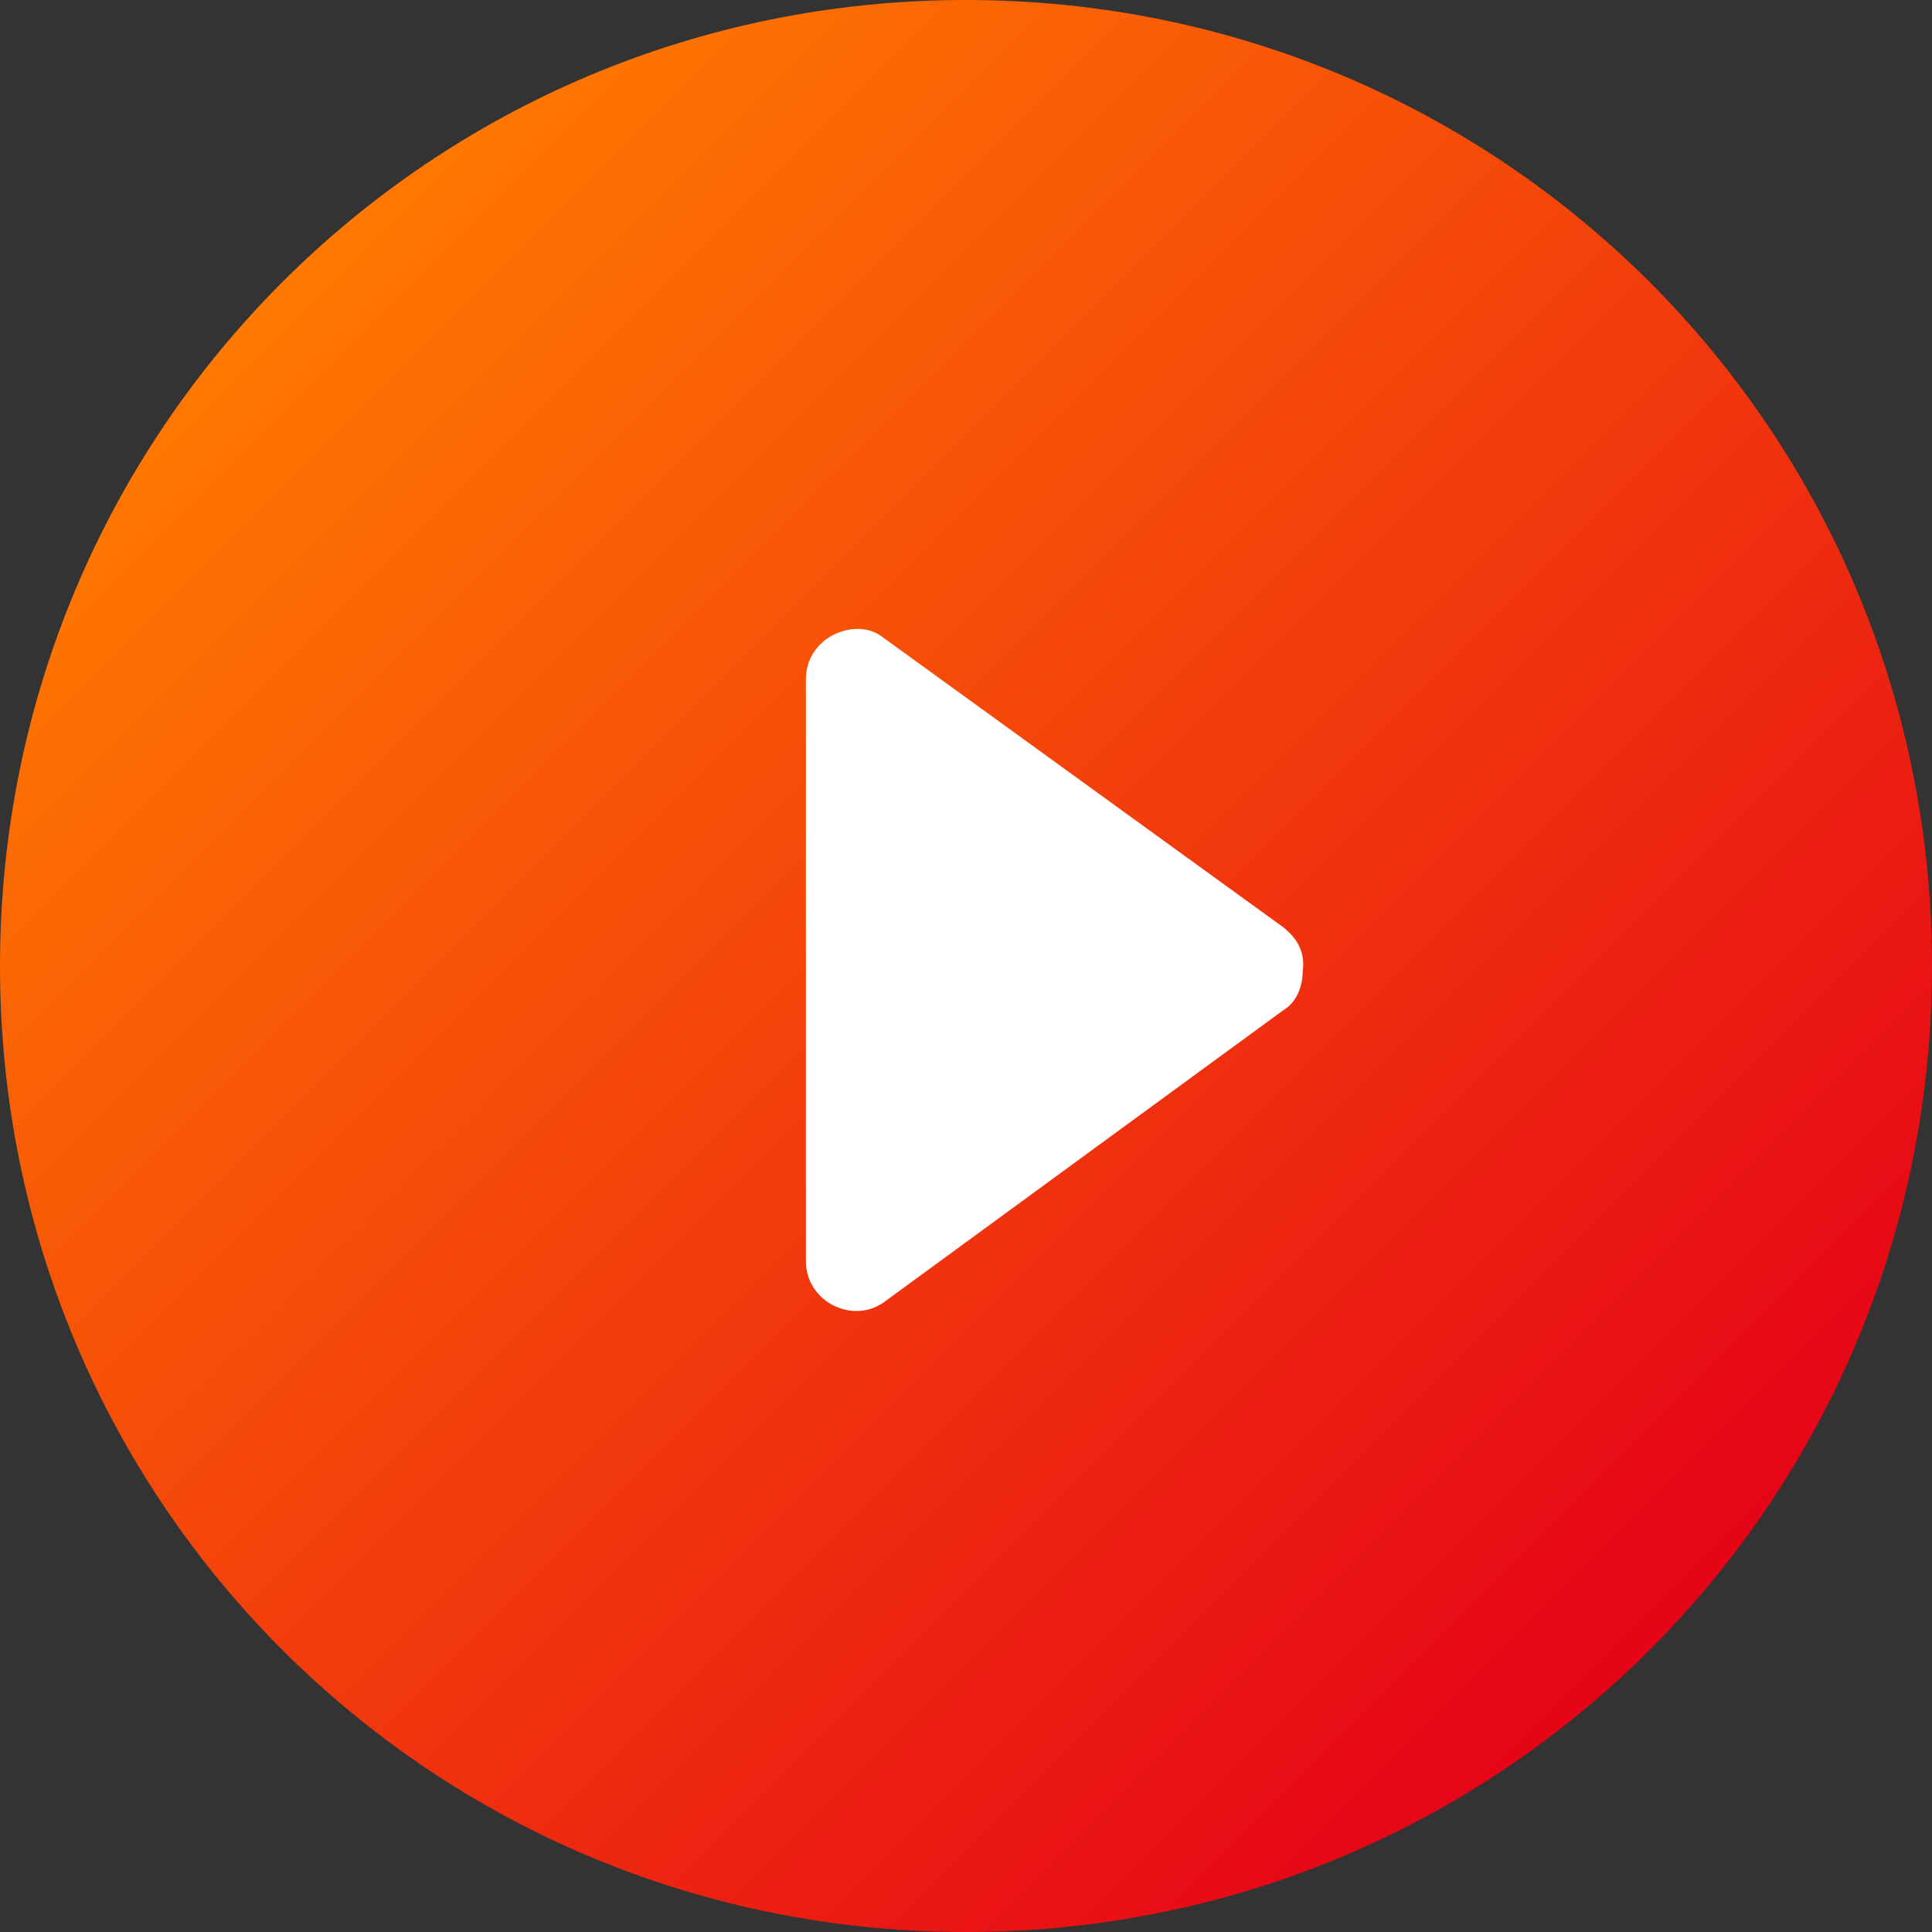 <?xml version="1.0" encoding="utf-8"?>
<!-- Generator: Adobe Illustrator 25.0.1, SVG Export Plug-In . SVG Version: 6.00 Build 0)  -->
<svg version="1.1" id="Capa_1" xmlns="http://www.w3.org/2000/svg" xmlns:xlink="http://www.w3.org/1999/xlink" x="0px" y="0px"
	 viewBox="0 0 70 70" style="enable-background:new 0 0 70 70;" xml:space="preserve">
<rect x="0" y="0" width="70" height="70" fill="#333333" stroke="none"/>
<style type="text/css">
	.st0{fill:url(#SVGID_1_);}
	.st1{fill:#FFFFFF;}
</style>
<g>
	
		<linearGradient id="SVGID_1_" gradientUnits="userSpaceOnUse" x1="10.235" y1="59.761" x2="59.765" y2="10.232" gradientTransform="matrix(1 0 0 -1 0 70)">
		<stop  offset="0" style="stop-color:#FF7800"/>
		<stop  offset="1" style="stop-color:#E60417"/>
	</linearGradient>
	<path class="st0" d="M35,0C15.6,0,0,15.6,0,35s15.6,35,35,35s35-15.6,35-35S54.4,0,35,0z"/>
	<path class="st1" d="M46.5,33.6L32,23.1c-0.5-0.4-1.2-0.4-1.8-0.1c-0.6,0.3-1,0.9-1,1.6v21.1c0,0.7,0.4,1.3,1,1.6
		c0.2,0.1,0.5,0.2,0.8,0.2c0.4,0,0.7-0.1,1-0.3l14.5-10.6c0.5-0.3,0.7-0.9,0.7-1.4C47.3,34.5,47,34,46.5,33.6z"/>
</g>
</svg>
